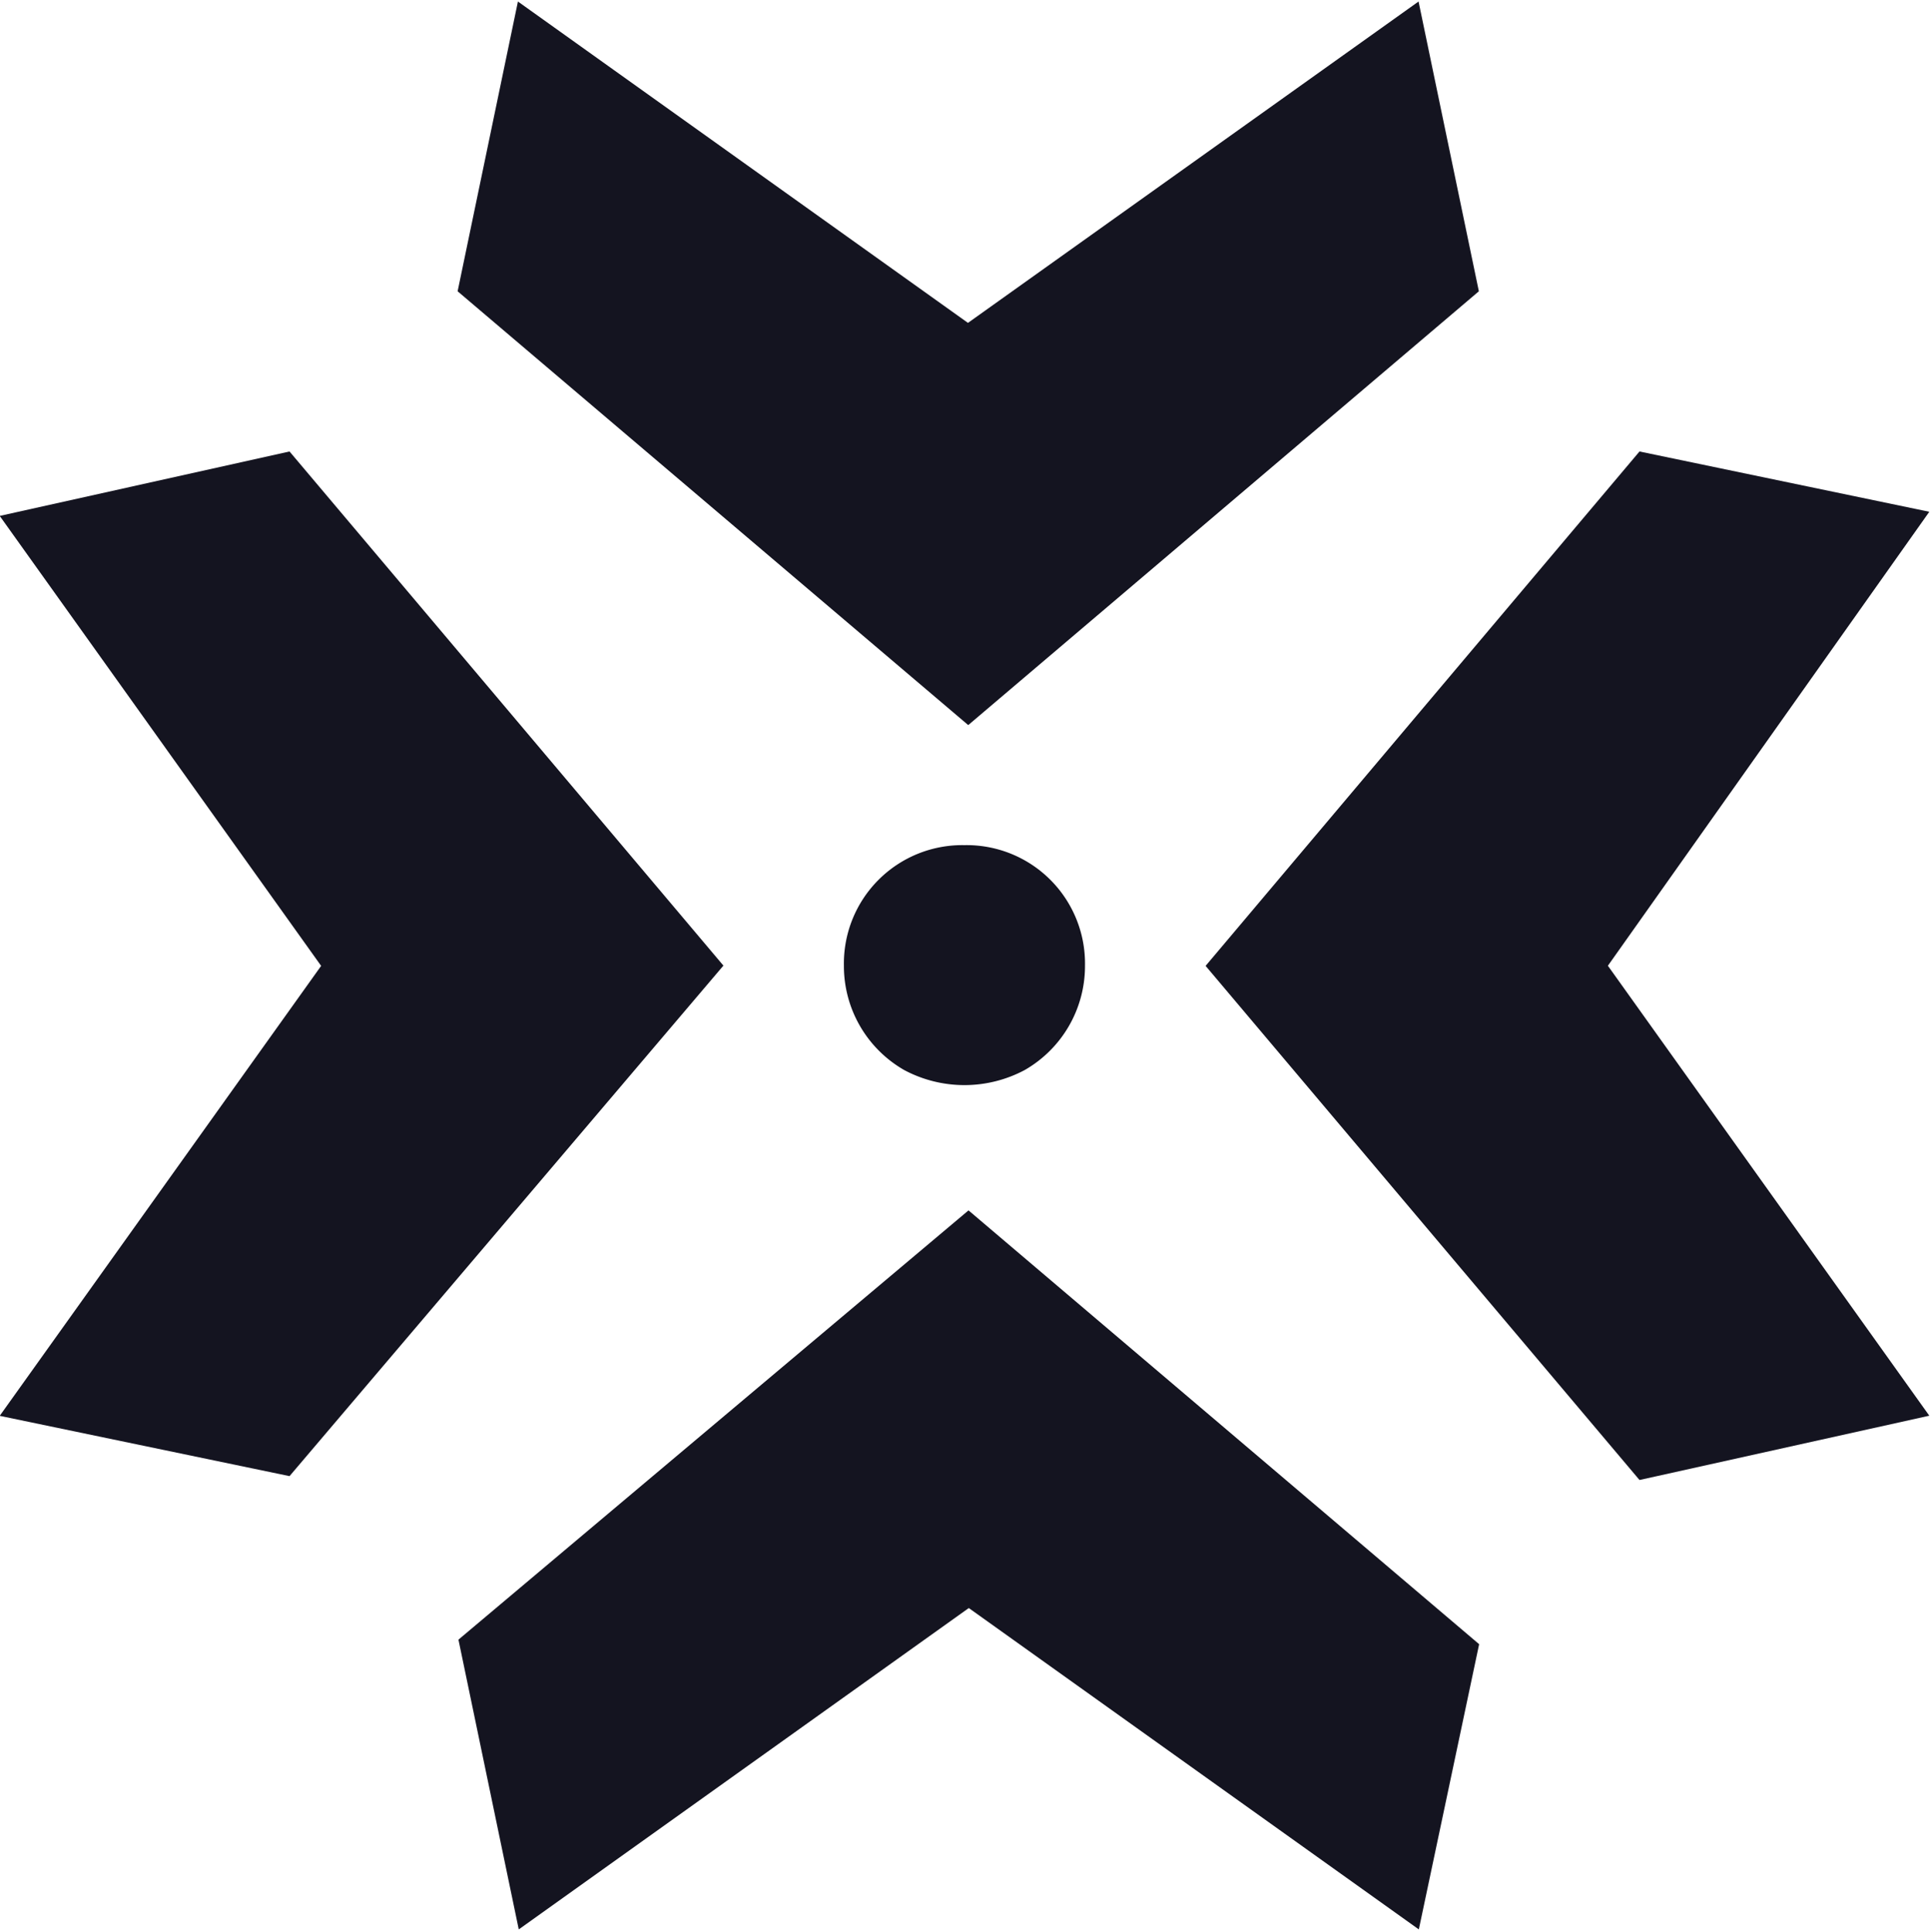 <svg xmlns="http://www.w3.org/2000/svg" xmlns:xlink="http://www.w3.org/1999/xlink" width="13.985" height="14" viewBox="0 0 13.985 14"><defs><style>.a{fill:#141420;}.b{clip-path:url(#a);}</style><clipPath id="a"><rect class="a" width="13.985" height="14"/></clipPath></defs><g transform="translate(-136 -705)"><g transform="translate(136 705)"><g class="b" transform="translate(0 0)"><path class="a" d="M142.9,714.283l3.7,3.144-.437,2.067-3.261-2.329-3.261,2.329-.437-2.1Zm4.862-5.5,2.1.437-2.329,3.29,2.329,3.261-2.1.466-3.144-3.726Zm-9.782,0,3.144,3.726-3.144,3.7-2.1-.437,2.329-3.261-2.329-3.261Zm4.891,2.853a.858.858,0,0,1,.873.873.869.869,0,0,1-.437.757.928.928,0,0,1-.873,0,.869.869,0,0,1-.437-.757.858.858,0,0,1,.873-.873Zm3.29-6.114.437,2.1-3.7,3.144-3.7-3.144.437-2.1,3.261,2.329Zm0,0" transform="translate(-135.882 -705.511)"/></g></g></g></svg>